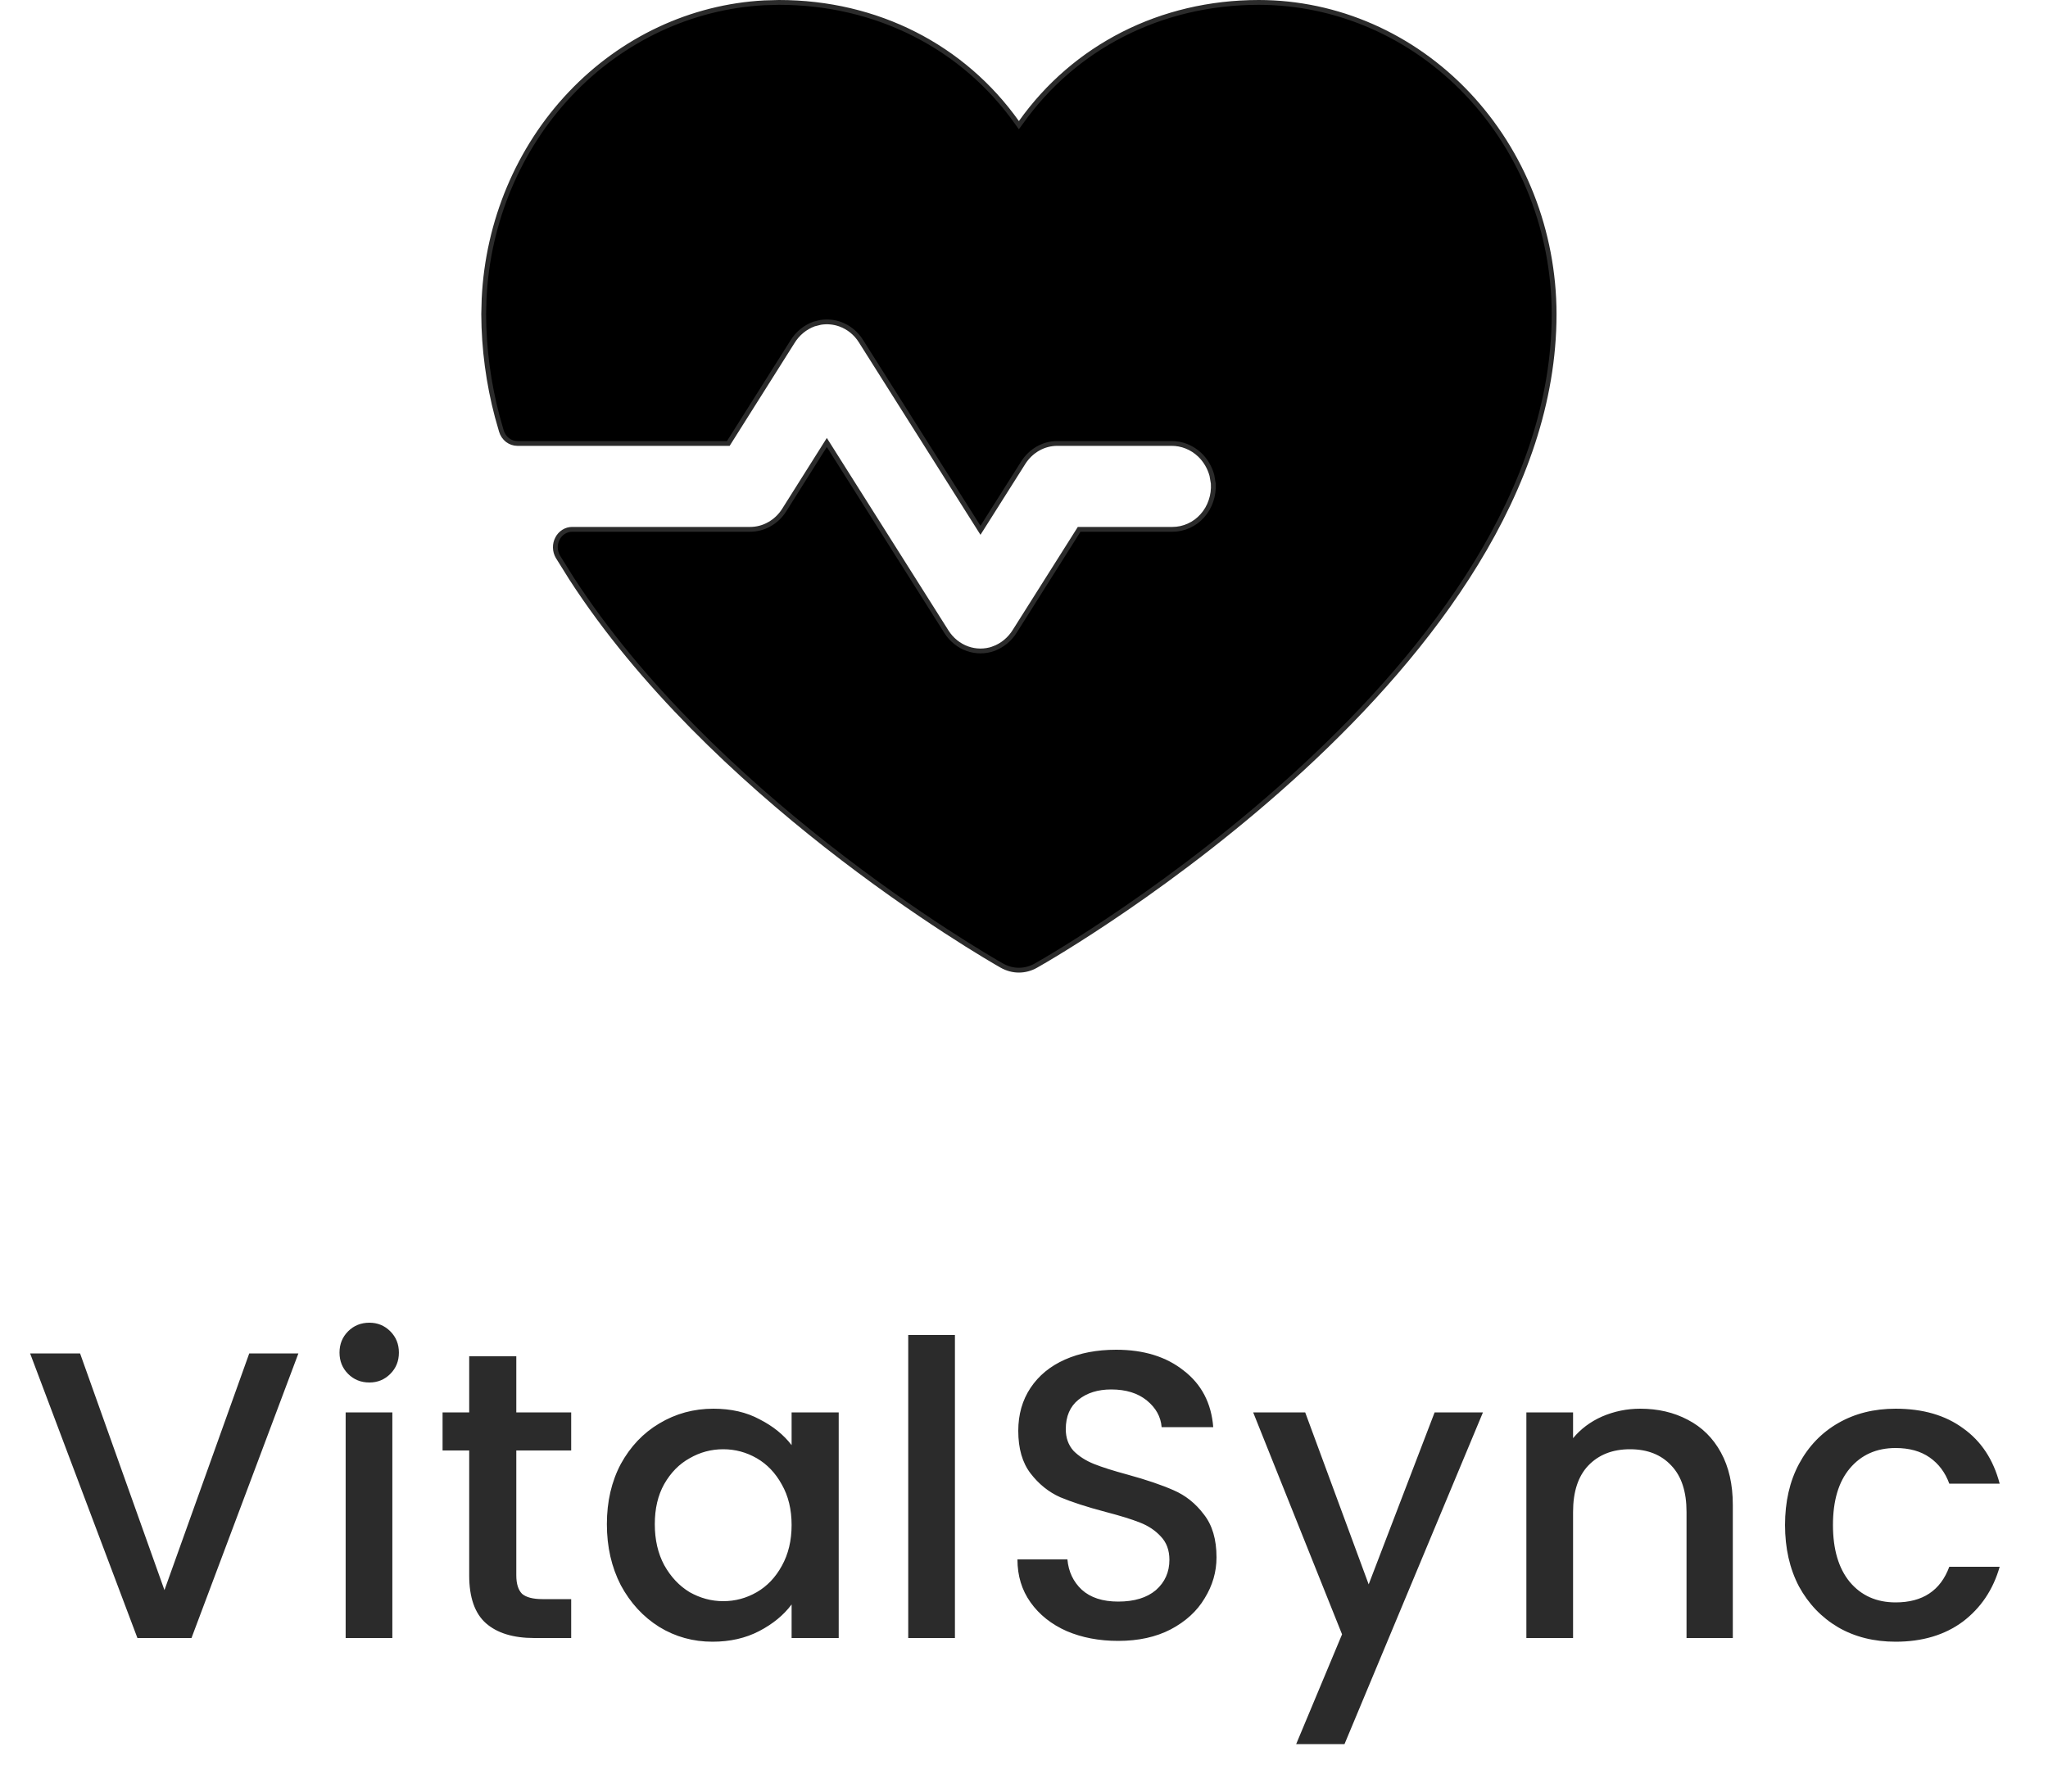<svg width="40" height="35" viewBox="0 0 40 35" fill="none" xmlns="http://www.w3.org/2000/svg">
<path d="M5.828 26.44L3.74 32H2.684L0.588 26.44H1.564L3.212 31.064L4.868 26.44H5.828ZM7.215 27.008C7.05 27.008 6.911 26.952 6.799 26.84C6.687 26.728 6.631 26.589 6.631 26.424C6.631 26.259 6.687 26.12 6.799 26.008C6.911 25.896 7.05 25.84 7.215 25.84C7.375 25.84 7.511 25.896 7.623 26.008C7.735 26.12 7.791 26.259 7.791 26.424C7.791 26.589 7.735 26.728 7.623 26.84C7.511 26.952 7.375 27.008 7.215 27.008ZM7.663 27.592V32H6.751V27.592H7.663ZM10.084 28.336V30.776C10.084 30.941 10.122 31.061 10.196 31.136C10.276 31.205 10.41 31.24 10.596 31.24H11.156V32H10.436C10.026 32 9.711 31.904 9.492 31.712C9.274 31.52 9.164 31.208 9.164 30.776V28.336H8.644V27.592H9.164V26.496H10.084V27.592H11.156V28.336H10.084ZM11.853 29.776C11.853 29.333 11.944 28.941 12.125 28.6C12.312 28.259 12.562 27.995 12.877 27.808C13.197 27.616 13.549 27.52 13.933 27.52C14.28 27.52 14.581 27.589 14.837 27.728C15.098 27.861 15.306 28.029 15.461 28.232V27.592H16.381V32H15.461V31.344C15.306 31.552 15.095 31.725 14.829 31.864C14.562 32.003 14.258 32.072 13.917 32.072C13.538 32.072 13.191 31.976 12.877 31.784C12.562 31.587 12.312 31.315 12.125 30.968C11.944 30.616 11.853 30.219 11.853 29.776ZM15.461 29.792C15.461 29.488 15.397 29.224 15.269 29C15.146 28.776 14.983 28.605 14.781 28.488C14.578 28.371 14.36 28.312 14.125 28.312C13.89 28.312 13.671 28.371 13.469 28.488C13.266 28.6 13.101 28.768 12.973 28.992C12.85 29.211 12.789 29.472 12.789 29.776C12.789 30.08 12.85 30.347 12.973 30.576C13.101 30.805 13.266 30.981 13.469 31.104C13.677 31.221 13.896 31.28 14.125 31.28C14.36 31.28 14.578 31.221 14.781 31.104C14.983 30.987 15.146 30.816 15.269 30.592C15.397 30.363 15.461 30.096 15.461 29.792ZM18.651 26.08V32H17.739V26.08H18.651ZM21.84 32.056C21.467 32.056 21.131 31.992 20.832 31.864C20.533 31.731 20.299 31.544 20.128 31.304C19.957 31.064 19.872 30.784 19.872 30.464H20.848C20.869 30.704 20.963 30.901 21.128 31.056C21.299 31.211 21.536 31.288 21.84 31.288C22.155 31.288 22.4 31.213 22.576 31.064C22.752 30.909 22.84 30.712 22.84 30.472C22.84 30.285 22.784 30.133 22.672 30.016C22.565 29.899 22.429 29.808 22.264 29.744C22.104 29.68 21.88 29.611 21.592 29.536C21.229 29.44 20.933 29.344 20.704 29.248C20.48 29.147 20.288 28.992 20.128 28.784C19.968 28.576 19.888 28.299 19.888 27.952C19.888 27.632 19.968 27.352 20.128 27.112C20.288 26.872 20.512 26.688 20.8 26.56C21.088 26.432 21.421 26.368 21.8 26.368C22.339 26.368 22.779 26.504 23.12 26.776C23.467 27.043 23.659 27.411 23.696 27.88H22.688C22.672 27.677 22.576 27.504 22.4 27.36C22.224 27.216 21.992 27.144 21.704 27.144C21.443 27.144 21.229 27.211 21.064 27.344C20.899 27.477 20.816 27.669 20.816 27.92C20.816 28.091 20.867 28.232 20.968 28.344C21.075 28.451 21.208 28.536 21.368 28.6C21.528 28.664 21.747 28.733 22.024 28.808C22.392 28.909 22.691 29.011 22.92 29.112C23.155 29.213 23.352 29.371 23.512 29.584C23.677 29.792 23.76 30.072 23.76 30.424C23.76 30.707 23.683 30.973 23.528 31.224C23.379 31.475 23.157 31.677 22.864 31.832C22.576 31.981 22.235 32.056 21.84 32.056ZM28.964 27.592L26.26 34.072H25.316L26.212 31.928L24.476 27.592H25.492L26.732 30.952L28.02 27.592H28.964ZM32.036 27.52C32.383 27.52 32.692 27.592 32.964 27.736C33.242 27.88 33.458 28.093 33.612 28.376C33.767 28.659 33.844 29 33.844 29.4V32H32.94V29.536C32.94 29.141 32.842 28.84 32.644 28.632C32.447 28.419 32.178 28.312 31.836 28.312C31.495 28.312 31.223 28.419 31.02 28.632C30.823 28.84 30.724 29.141 30.724 29.536V32H29.812V27.592H30.724V28.096C30.874 27.915 31.063 27.773 31.292 27.672C31.527 27.571 31.775 27.52 32.036 27.52ZM34.864 29.792C34.864 29.339 34.954 28.941 35.136 28.6C35.322 28.253 35.578 27.987 35.904 27.8C36.229 27.613 36.602 27.52 37.024 27.52C37.557 27.52 37.997 27.648 38.344 27.904C38.696 28.155 38.933 28.515 39.056 28.984H38.072C37.992 28.765 37.864 28.595 37.688 28.472C37.512 28.349 37.29 28.288 37.024 28.288C36.65 28.288 36.352 28.421 36.128 28.688C35.909 28.949 35.8 29.317 35.8 29.792C35.8 30.267 35.909 30.637 36.128 30.904C36.352 31.171 36.65 31.304 37.024 31.304C37.552 31.304 37.901 31.072 38.072 30.608H39.056C38.928 31.056 38.688 31.413 38.336 31.68C37.984 31.941 37.546 32.072 37.024 32.072C36.602 32.072 36.229 31.979 35.904 31.792C35.578 31.6 35.322 31.333 35.136 30.992C34.954 30.645 34.864 30.245 34.864 29.792Z" fill="#2B2B2B"/>
<path d="M24.588 0.047C26.116 0.049 27.581 0.691 28.662 1.832C29.743 2.974 30.352 4.521 30.354 6.137C30.354 9.58 27.934 12.703 25.451 14.998C22.971 17.292 20.438 18.749 20.232 18.864C20.13 18.922 20.016 18.953 19.9 18.953C19.785 18.953 19.671 18.922 19.568 18.864C19.412 18.776 17.924 17.919 16.136 16.514C14.458 15.195 12.518 13.396 11.16 11.298L10.896 10.875C10.865 10.822 10.848 10.761 10.847 10.698C10.845 10.636 10.86 10.574 10.889 10.52C10.917 10.465 10.959 10.42 11.009 10.389C11.059 10.357 11.116 10.341 11.174 10.341H14.65C14.782 10.341 14.912 10.307 15.027 10.241C15.143 10.176 15.242 10.082 15.315 9.967L16.149 8.644L18.486 12.343C18.583 12.495 18.725 12.611 18.89 12.671C19.055 12.731 19.235 12.732 19.4 12.675V12.674C19.576 12.611 19.725 12.487 19.825 12.323L21.077 10.341H22.9C23.01 10.341 23.118 10.317 23.219 10.271C23.319 10.226 23.41 10.159 23.484 10.075C23.559 9.991 23.616 9.892 23.652 9.784C23.689 9.676 23.704 9.561 23.697 9.447V9.446L23.67 9.288C23.629 9.135 23.547 8.995 23.434 8.886C23.282 8.741 23.083 8.661 22.877 8.663H20.65C20.519 8.663 20.389 8.697 20.273 8.763C20.158 8.828 20.059 8.923 19.986 9.038L19.15 10.36L16.814 6.662C16.718 6.509 16.576 6.394 16.411 6.334C16.287 6.289 16.155 6.277 16.026 6.298L15.899 6.33C15.725 6.393 15.575 6.517 15.476 6.68L14.225 8.663H10.106C10.037 8.663 9.969 8.64 9.912 8.597C9.856 8.553 9.813 8.491 9.792 8.419L9.713 8.141C9.54 7.489 9.45 6.815 9.447 6.137L9.455 5.835C9.527 4.33 10.125 2.902 11.139 1.832C12.152 0.762 13.504 0.131 14.928 0.055L15.213 0.047C17.134 0.047 18.815 0.919 19.862 2.392L19.9 2.445L19.939 2.392C20.986 0.919 22.667 0.047 24.588 0.047Z" fill="black" stroke="#2B2B2B" stroke-width="0.094"/>
</svg>
